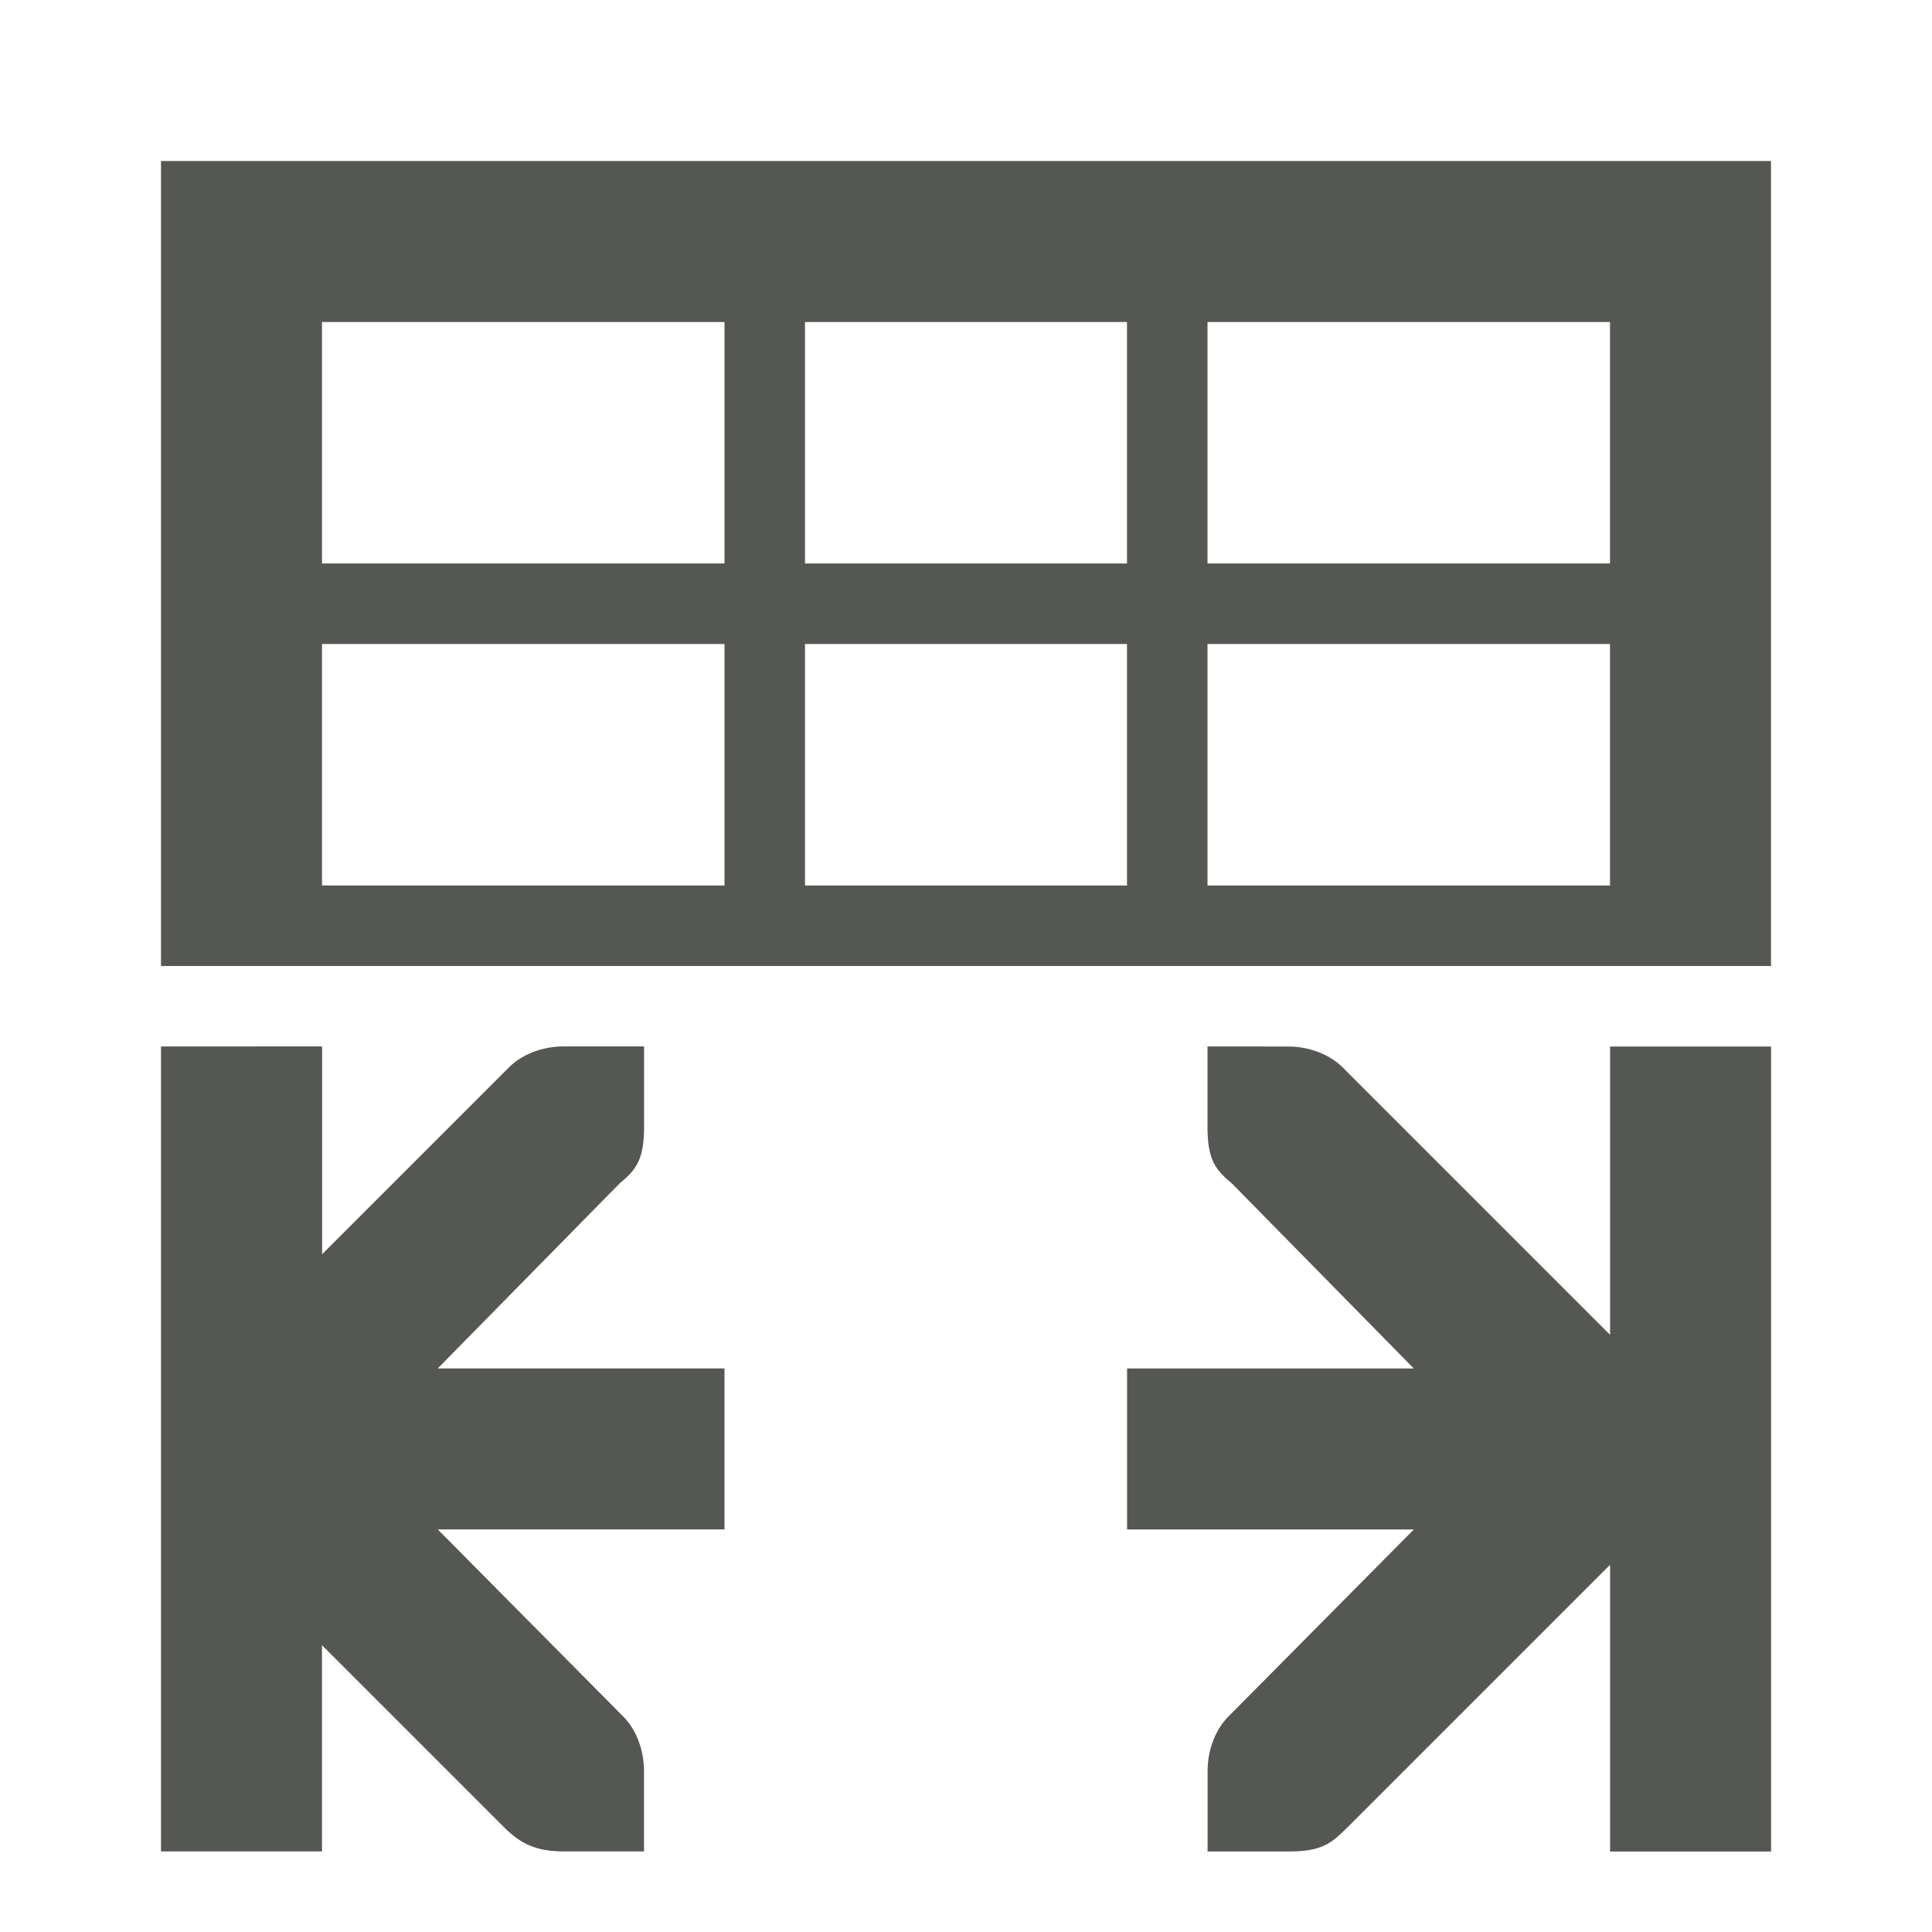 <svg viewBox="0 0 24 24" xmlns="http://www.w3.org/2000/svg"><path d="m2 2v10h20v-10zm2 2h5v3h-5zm6 0h4v3h-4zm5 0h5v3h-5zm-11 4h5v3h-5zm6 0h4v3h-4zm5 0h5v3h-5zm-13 5v4.562.875 4.562h2v-2.562l2.281 2.281c.188.181.374.281.719.281h1v-1c0-.265-.1-.53-.281-.699l-2.281-2.301h3.562v-2h-3.562l2.262-2.301c.207-.169.301-.301.301-.699v-1h-1c-.265 0-.53.1-.699.281l-2.301 2.301v-2.582zm13 0v1c0 .398.094.53.301.699l2.262 2.301h-3.562v2h3.562l-2.281 2.301c-.181.169-.281.434-.281.699v1h1c.421 0 .531-.1.719-.281l3.281-3.281v3.562h2v-10h-2v3.582l-3.301-3.301c-.169-.181-.434-.281-.699-.281z" fill="#555753"/></svg>